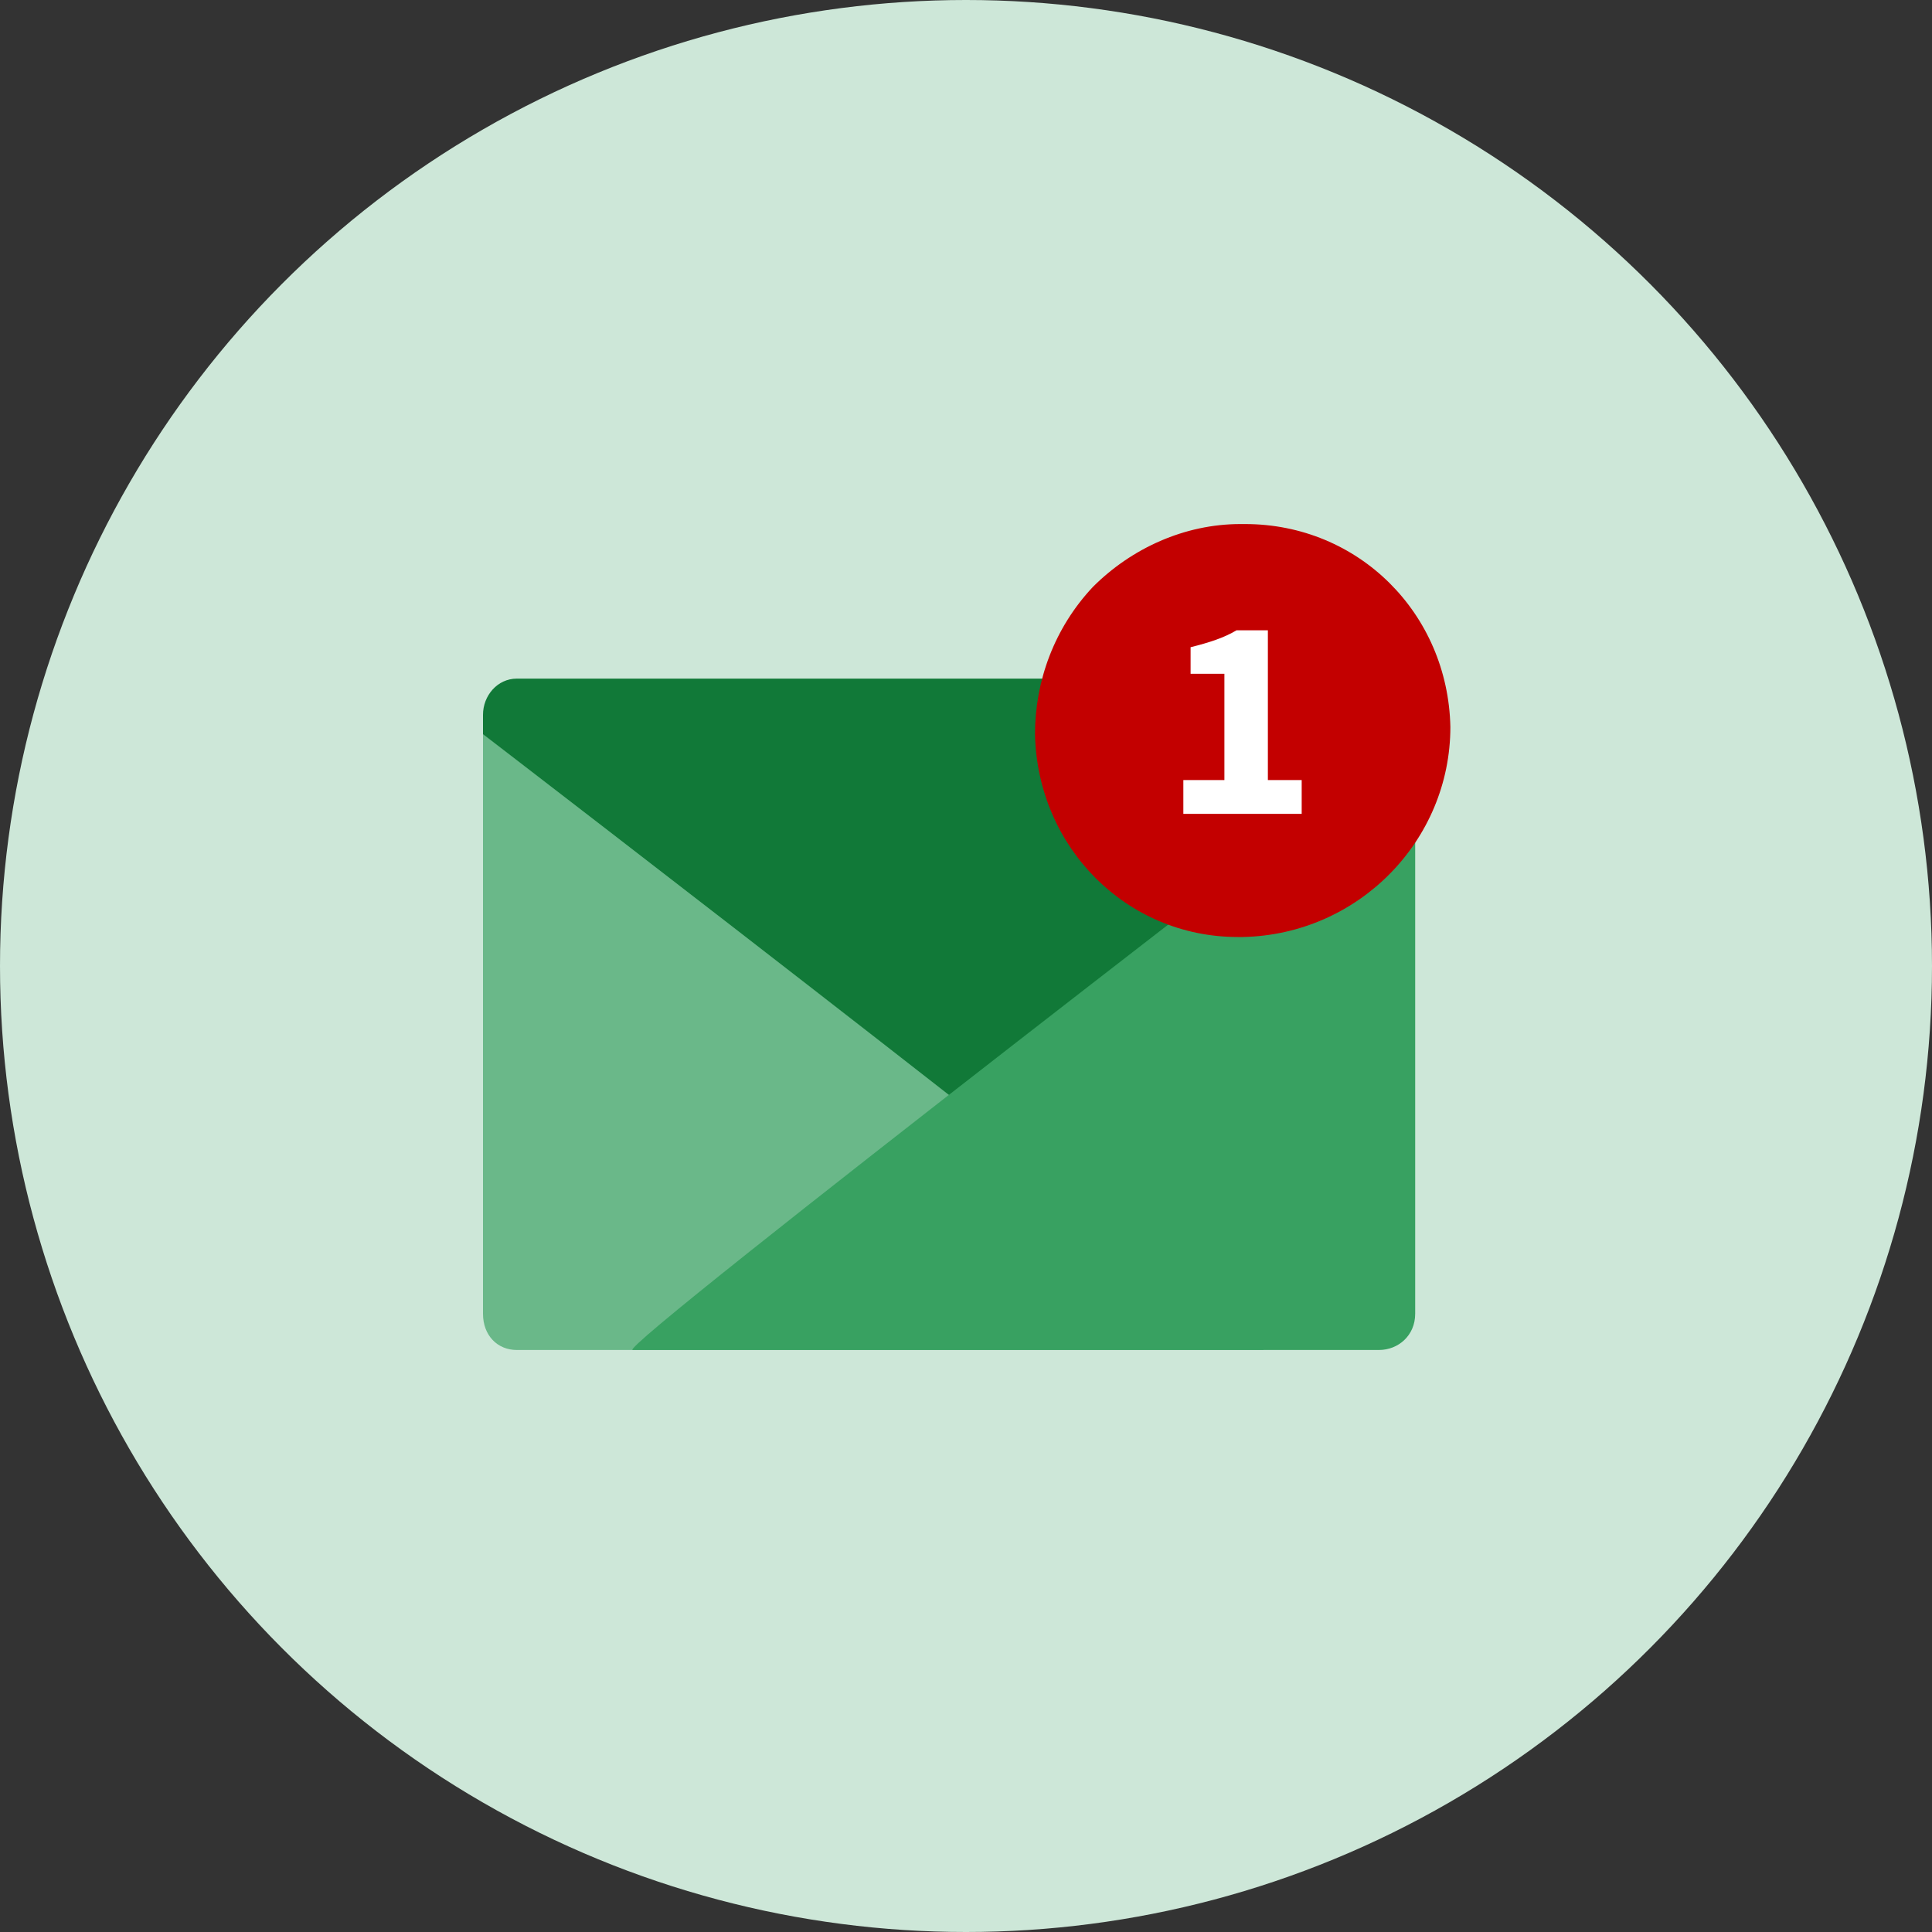 <svg xmlns="http://www.w3.org/2000/svg" viewBox="0 0 80 80"><rect x="0" y="0" width="80" height="80" fill="#333333" stroke="none"/><circle cx="40" cy="40" r="40" fill="#cde7d8"/><path d="M21.4 28.1h35.7c.8 0 1.4.6 1.4 1.4v20c0 .8-.6 1.4-1.4 1.4H21.4c-.8.1-1.4-.5-1.4-1.3v-20c0-.8.6-1.5 1.4-1.5z" fill="#117938"/><path d="M21.4 55.9h30.9c.9 0-32.3-25.5-32.3-25.5v24c0 .9.6 1.5 1.4 1.5" fill="#6ab889"/><path d="M57.1 55.9H26.2c-.8 0 32.4-25.5 32.4-25.5v24c0 .9-.7 1.5-1.5 1.5" fill="#38a161"/><path d="M51.557 21.7h-.2c-2.3 0-4.5 1-6.1 2.6-1.6 1.7-2.4 3.9-2.4 6.1.1 4.7 3.8 8.4 8.4 8.4h.2c4.8-.1 8.6-4 8.6-8.7-.1-4.7-3.8-8.4-8.5-8.4z" fill="#c30000"/><g><path d="M49 32.3h1.7v-4.4h-1.4v-1.1c.8-.2 1.4-.4 1.9-.7h1.3v6.2h1.4v1.4H49v-1.4z" fill="#fff"/></g></svg>